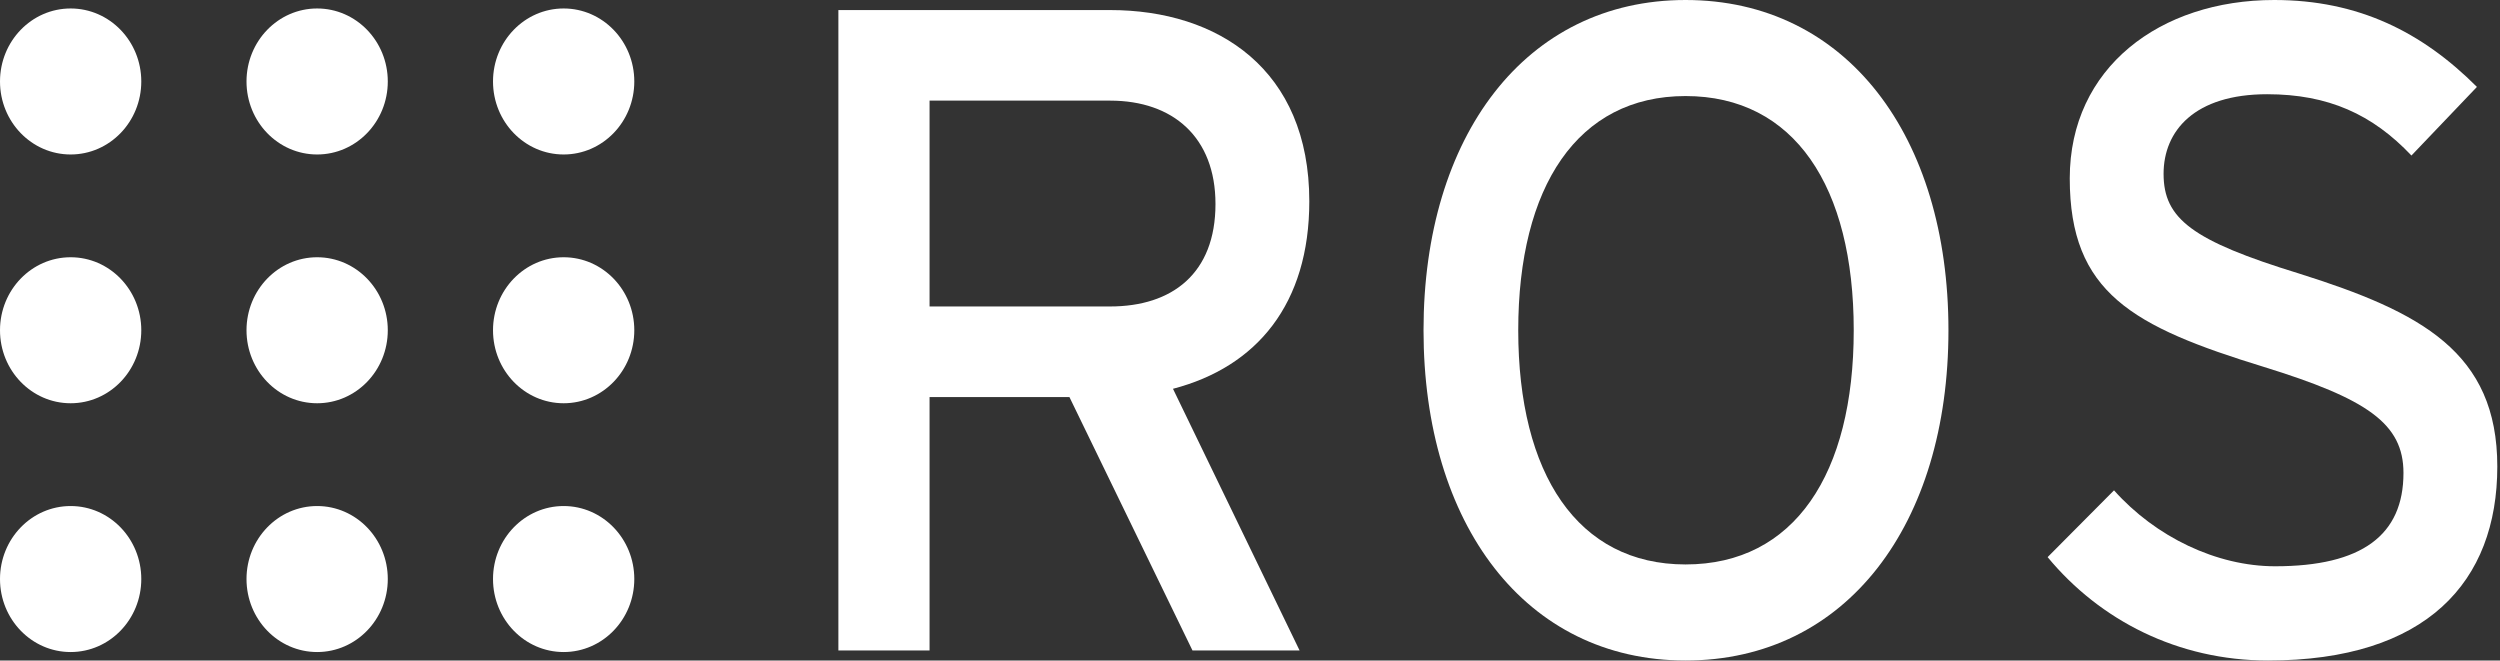<svg width="757" height="200" viewBox="0 0 757 200" fill="none" xmlns="http://www.w3.org/2000/svg">
<rect x="0" y="0" width="757" height="200" fill="#333333" stroke="none"/>
<g clip-path="url(#clip0_5_286)">
<path d="M42.781 24.671C42.781 36.879 33.203 46.775 21.389 46.775C9.577 46.775 0 36.879 0 24.671C0 12.465 9.578 2.566 21.389 2.566C33.203 2.566 42.781 12.465 42.781 24.671Z" fill="white"/>
<path d="M42.781 100.001C42.781 112.209 33.203 122.105 21.389 122.105C9.577 122.105 0 112.209 0 100.001C0 87.793 9.578 77.896 21.389 77.896C33.203 77.896 42.781 87.793 42.781 100.001Z" fill="white"/>
<path d="M42.781 175.332C42.781 187.537 33.203 197.437 21.389 197.437C9.577 197.437 0 187.537 0 175.332C0 163.126 9.578 153.227 21.389 153.227C33.203 153.227 42.781 163.125 42.781 175.332Z" fill="white"/>
<path d="M117.423 100.001C117.423 112.209 107.845 122.105 96.032 122.105C84.22 122.105 74.643 112.209 74.643 100.001C74.643 87.793 84.221 77.896 96.032 77.896C107.845 77.896 117.423 87.793 117.423 100.001Z" fill="white"/>
<path d="M117.423 24.671C117.423 36.879 107.845 46.775 96.032 46.775C84.22 46.775 74.643 36.879 74.643 24.671C74.643 12.465 84.221 2.566 96.032 2.566C107.845 2.566 117.423 12.465 117.423 24.671Z" fill="white"/>
<path d="M192.065 100.001C192.065 112.209 182.486 122.105 170.673 122.105C158.861 122.105 149.284 112.209 149.284 100.001C149.284 87.793 158.862 77.896 170.673 77.896C182.487 77.896 192.065 87.793 192.065 100.001Z" fill="white"/>
<path d="M192.065 24.671C192.065 36.879 182.486 46.775 170.673 46.775C158.861 46.775 149.284 36.879 149.284 24.671C149.284 12.465 158.862 2.566 170.673 2.566C182.487 2.566 192.065 12.465 192.065 24.671Z" fill="white"/>
<path d="M192.065 175.332C192.065 187.537 182.486 197.437 170.673 197.437C158.861 197.437 149.284 187.537 149.284 175.332C149.284 163.126 158.862 153.227 170.673 153.227C182.487 153.227 192.065 163.125 192.065 175.332Z" fill="white"/>
<path d="M117.423 175.332C117.423 187.537 107.845 197.437 96.032 197.437C84.22 197.437 74.643 187.537 74.643 175.332C74.643 163.126 84.221 153.227 96.032 153.227C107.845 153.227 117.423 163.125 117.423 175.332Z" fill="white"/>
<path d="M355.18 117.728L393.509 196.951H361.077L323.819 120.223H281.469V196.951H253.861V3.047H336.149C368.851 3.047 396.458 21.053 396.458 60.941C396.458 91.966 380.644 111.078 355.18 117.728ZM336.149 30.47H281.47V92.797H336.149C354.913 92.797 368.047 82.824 368.047 61.772C368.045 41.55 355.18 30.47 336.149 30.47Z" fill="white"/>
<path d="M510.382 200C461.868 200 431.043 158.725 431.043 99.999C431.043 41.274 461.868 0 510.382 0C559.166 0 589.99 41.274 589.99 99.999C589.99 158.725 559.166 200 510.382 200ZM510.382 29.085C477.682 29.085 459.724 56.508 459.724 99.999C459.724 143.49 477.682 170.914 510.382 170.914C543.353 170.914 561.31 143.49 561.31 99.999C561.31 56.508 543.352 29.085 510.382 29.085Z" fill="white"/>
<path d="M686.762 200C659.42 200 635.834 187.811 620.018 168.698L640.123 148.475C652.721 162.604 671.214 171.468 688.904 171.468C715.171 171.468 727.77 162.048 727.77 143.212C727.77 128.254 716.782 120.774 685.419 111.078C645.75 98.892 626.721 88.643 626.721 54.017C626.721 20.499 654.06 0 688.636 0C714.1 0 733.397 9.695 750.016 26.316L730.184 47.092C718.389 34.627 704.988 28.532 686.494 28.532C664.511 28.532 655.131 39.612 655.131 52.632C655.131 66.206 663.708 72.854 696.143 82.825C733.13 94.46 756.184 106.648 756.184 141.273C756.183 176.177 734.74 200 686.762 200Z" fill="white"/>
</g>
<defs>
<clipPath id="clip0_5_286">
<rect width="756.184" height="200" fill="white"/>
</clipPath>
</defs>
</svg>
